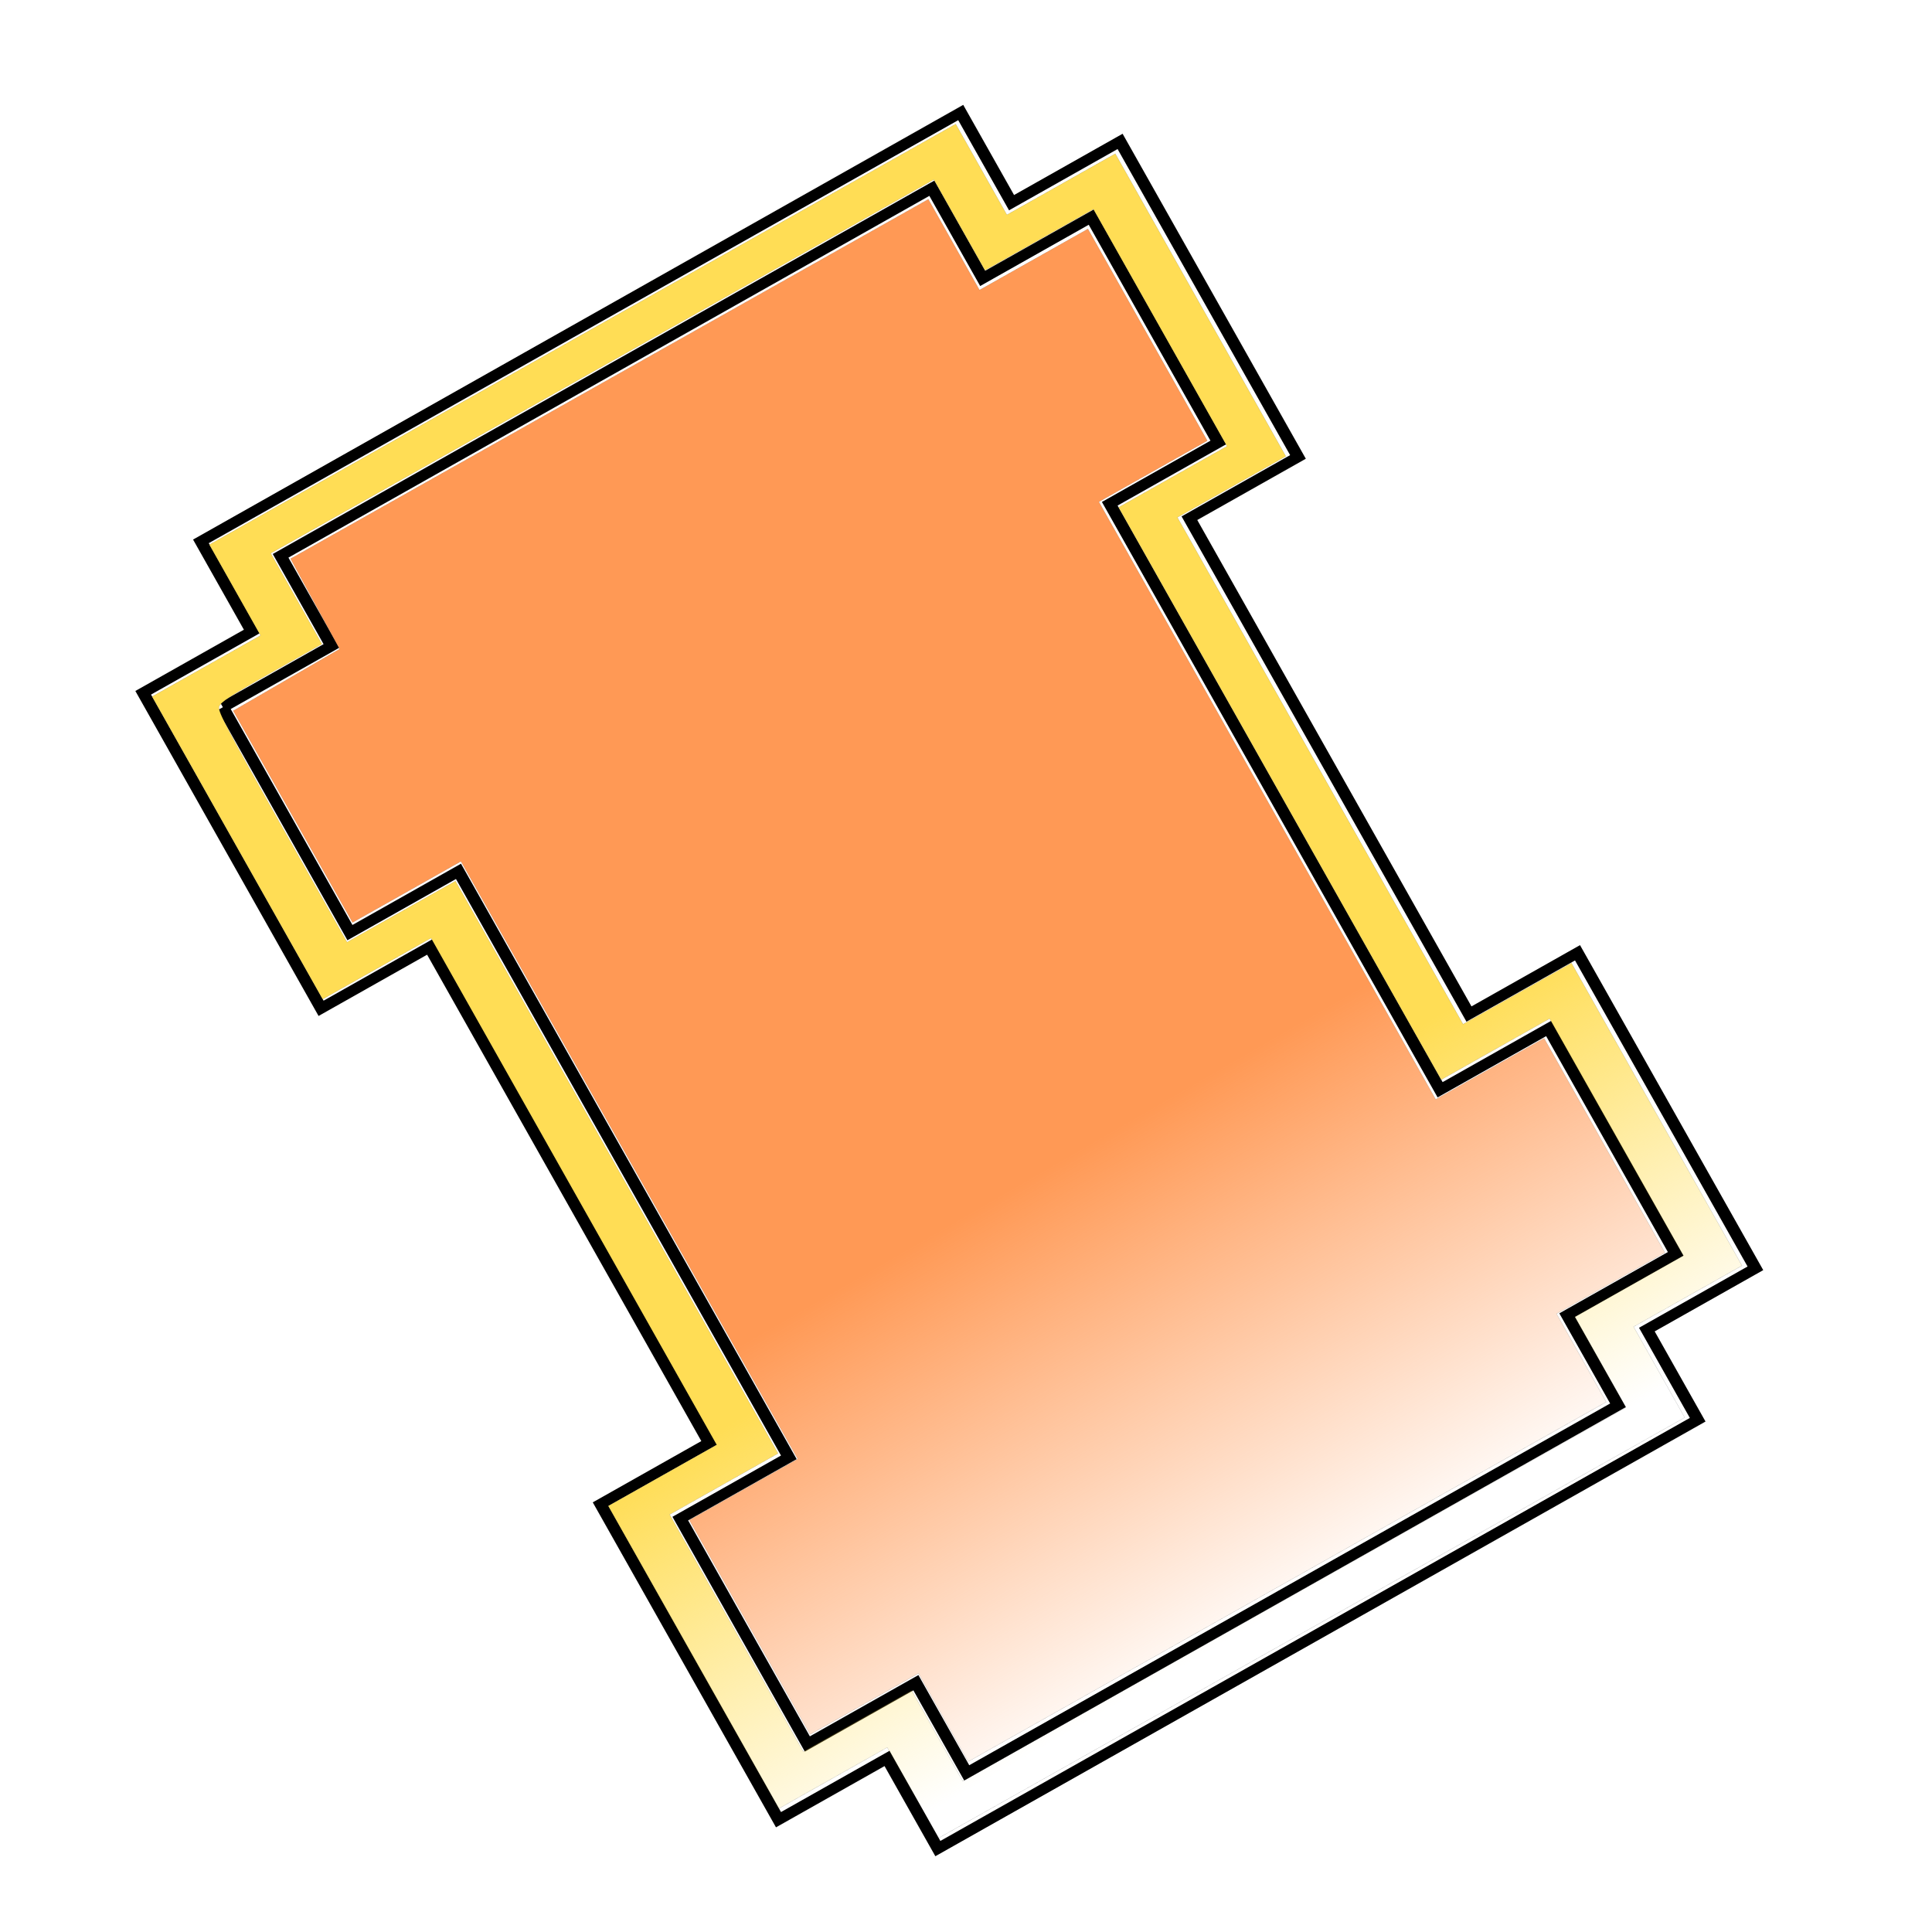 <?xml version="1.0" encoding="UTF-8" standalone="no"?>
<!-- Created with Inkscape (http://www.inkscape.org/) -->

<svg
   xmlns:dc="http://purl.org/dc/elements/1.1/"
   xmlns:cc="http://creativecommons.org/ns#"
   xmlns:rdf="http://www.w3.org/1999/02/22-rdf-syntax-ns#"
   xmlns:svg="http://www.w3.org/2000/svg"
   xmlns="http://www.w3.org/2000/svg"
   xmlns:xlink="http://www.w3.org/1999/xlink"
   xmlns:sodipodi="http://sodipodi.sourceforge.net/DTD/sodipodi-0.dtd"
   xmlns:inkscape="http://www.inkscape.org/namespaces/inkscape"
   version="1.1"
   viewBox="0 0 256 256"
   id="svg6"
   sodipodi:docname="shield.svg"
   inkscape:version="0.92.3 (2405546, 2018-03-11)">
  <defs
     id="defs10">
    <linearGradient
       inkscape:collect="always"
       id="linearGradient839">
      <stop
         style="stop-color:#ffdd55;stop-opacity:1;"
         offset="0"
         id="stop835" />
      <stop
         style="stop-color:#ffdd55;stop-opacity:0;"
         offset="1"
         id="stop837" />
    </linearGradient>
    <linearGradient
       inkscape:collect="always"
       id="linearGradient831">
      <stop
         style="stop-color:#ff9955;stop-opacity:1;"
         offset="0"
         id="stop827" />
      <stop
         style="stop-color:#ff9955;stop-opacity:0;"
         offset="1"
         id="stop829" />
    </linearGradient>
    <linearGradient
       inkscape:collect="always"
       xlink:href="#linearGradient831"
       id="linearGradient833"
       x1="145.359"
       y1="151"
       x2="180"
       y2="211"
       gradientUnits="userSpaceOnUse" />
    <linearGradient
       inkscape:collect="always"
       xlink:href="#linearGradient839"
       id="linearGradient841"
       x1="136.115"
       y1="165.971"
       x2="165"
       y2="216"
       gradientUnits="userSpaceOnUse" />
  </defs>
  <sodipodi:namedview
     pagecolor="#ffffff"
     bordercolor="#666666"
     borderopacity="1"
     objecttolerance="10"
     gridtolerance="10"
     guidetolerance="10"
     inkscape:pageopacity="0"
     inkscape:pageshadow="2"
     inkscape:window-width="1920"
     inkscape:window-height="1017"
     id="namedview8"
     showgrid="true"
     inkscape:zoom="2.6074564"
     inkscape:cx="51.589118"
     inkscape:cy="139.33596"
     inkscape:window-x="1912"
     inkscape:window-y="-8"
     inkscape:window-maximized="1"
     inkscape:current-layer="svg6">
    <inkscape:grid
       type="xygrid"
       id="grid817" />
  </sodipodi:namedview>
  <style
     id="style2">svg { cursor: default;}</style>
  <g
     transform="matrix(0.326,-0.184,0.168,0.298,-62.622,118.622)"
     id="g917">
    <path
       style="fill:none;stroke:#000000;stroke-width:4.205px;stroke-linecap:butt;stroke-linejoin:miter;stroke-opacity:1"
       d="M 269.184,8.866 H 578.018 V 48.952 h 44.119 V 189.254 h -44.119 v 220.475 h 44.119 v 140.302 h -44.119 v 40.086 H 269.184 v -40.086 h -44.119 v -140.302 H 269.184 V 189.254 H 225.065 V 48.952 h 44.119 z"
       id="path843"
       inkscape:connector-curvature="0" />
    <path
       style="fill:none;stroke:#000000;stroke-width:4.205px;stroke-linecap:butt;stroke-linejoin:miter;stroke-opacity:1"
       d="m 247.124,68.995 h 44.119 v -40.086 h 264.715 v 40.086 h 44.119 V 169.211 h -44.119 v 260.561 h 44.119 V 529.987 h -44.119 v 40.086 H 291.243 V 529.987 H 247.124 V 429.771 h 44.119 V 169.211 H 247.124 V 68.995"
       id="path845"
       inkscape:connector-curvature="0" />
  </g>
  <path
     style="opacity:1;fill:url(#linearGradient841);fill-opacity:1;stroke:#000000;stroke-width:0.01;stroke-linecap:round;stroke-miterlimit:4;stroke-dasharray:none;stroke-dashoffset:0;stroke-opacity:1;paint-order:stroke markers fill"
     d="m 120.953,237.556 -3.389,-6.014 -7.183,4.049 -7.183,4.049 -11.298,-20.046 -11.298,-20.046 7.183,-4.049 7.183,-4.049 -18.925,-33.577 -18.925,-33.577 -7.183,4.049 -7.183,4.049 L 31.453,112.345 20.155,92.299 27.338,88.25 34.521,84.202 31.132,78.188 27.742,72.174 77.19,44.305 126.637,16.436 l 3.389,6.014 3.389,6.014 7.183,-4.049 7.183,-4.049 11.298,20.046 11.298,20.046 -7.183,4.049 -7.183,4.049 18.925,33.577 18.925,33.577 7.183,-4.049 7.183,-4.049 11.298,20.046 11.298,20.046 -7.183,4.049 -7.183,4.049 3.389,6.014 3.389,6.014 -49.447,27.869 -49.447,27.869 z m 91.101,-57.069 -3.389,-6.014 7.183,-4.049 7.183,-4.049 -8.85,-15.703 -8.85,-15.703 -7.183,4.049 -7.183,4.049 -21.373,-37.921 -21.373,-37.921 7.183,-4.049 7.183,-4.049 -8.85,-15.703 -8.85,-15.703 -7.183,4.049 -7.183,4.049 -3.389,-6.014 -3.389,-6.014 -43.935,24.762 -43.935,24.762 3.389,6.014 3.389,6.014 -6.706,3.78 c -5.366,3.025 -6.748,3.929 -6.914,4.526 -0.174,0.625 1.187,3.222 8.373,15.972 l 8.581,15.226 7.183,-4.049 7.183,-4.049 21.373,37.921 21.373,37.921 -7.183,4.049 -7.183,4.049 8.85,15.703 8.85,15.703 7.183,-4.049 7.183,-4.049 3.389,6.014 3.389,6.014 43.935,-24.762 43.935,-24.762 z"
     id="path847"
     inkscape:connector-curvature="0" />
  <path
     style="opacity:1;fill:url(#linearGradient833);fill-opacity:1;stroke:#000000;stroke-width:0.01;stroke-linecap:round;stroke-miterlimit:4;stroke-dasharray:none;stroke-dashoffset:0;stroke-opacity:1;paint-order:stroke markers fill"
     d="m 125.008,227.566 -3.295,-5.847 -7.183,4.049 -7.183,4.049 -8.003,-14.199 -8.003,-14.199 7.183,-4.049 7.183,-4.049 -22.314,-39.591 -22.314,-39.591 -7.183,4.049 -7.183,4.049 L 38.807,108.209 30.902,94.183 37.951,90.092 45,86 41.749,80.018 38.498,74.036 80.754,50.22 l 42.256,-23.816 3.389,6.014 3.389,6.014 7.183,-4.049 7.183,-4.049 7.909,14.032 7.909,14.032 -7.183,4.049 -7.183,4.049 22.314,39.591 22.314,39.591 7.183,-4.049 7.183,-4.049 8.003,14.199 8.003,14.199 -7.183,4.049 -7.183,4.049 3.295,5.847 3.295,5.847 -42.264,23.82 -42.264,23.82 z"
     id="path849"
     inkscape:connector-curvature="0" />
  <g
     id="g817"
     transform="matrix(0.018,0,0,0.015,-116.68,95.816)" />
</svg>
